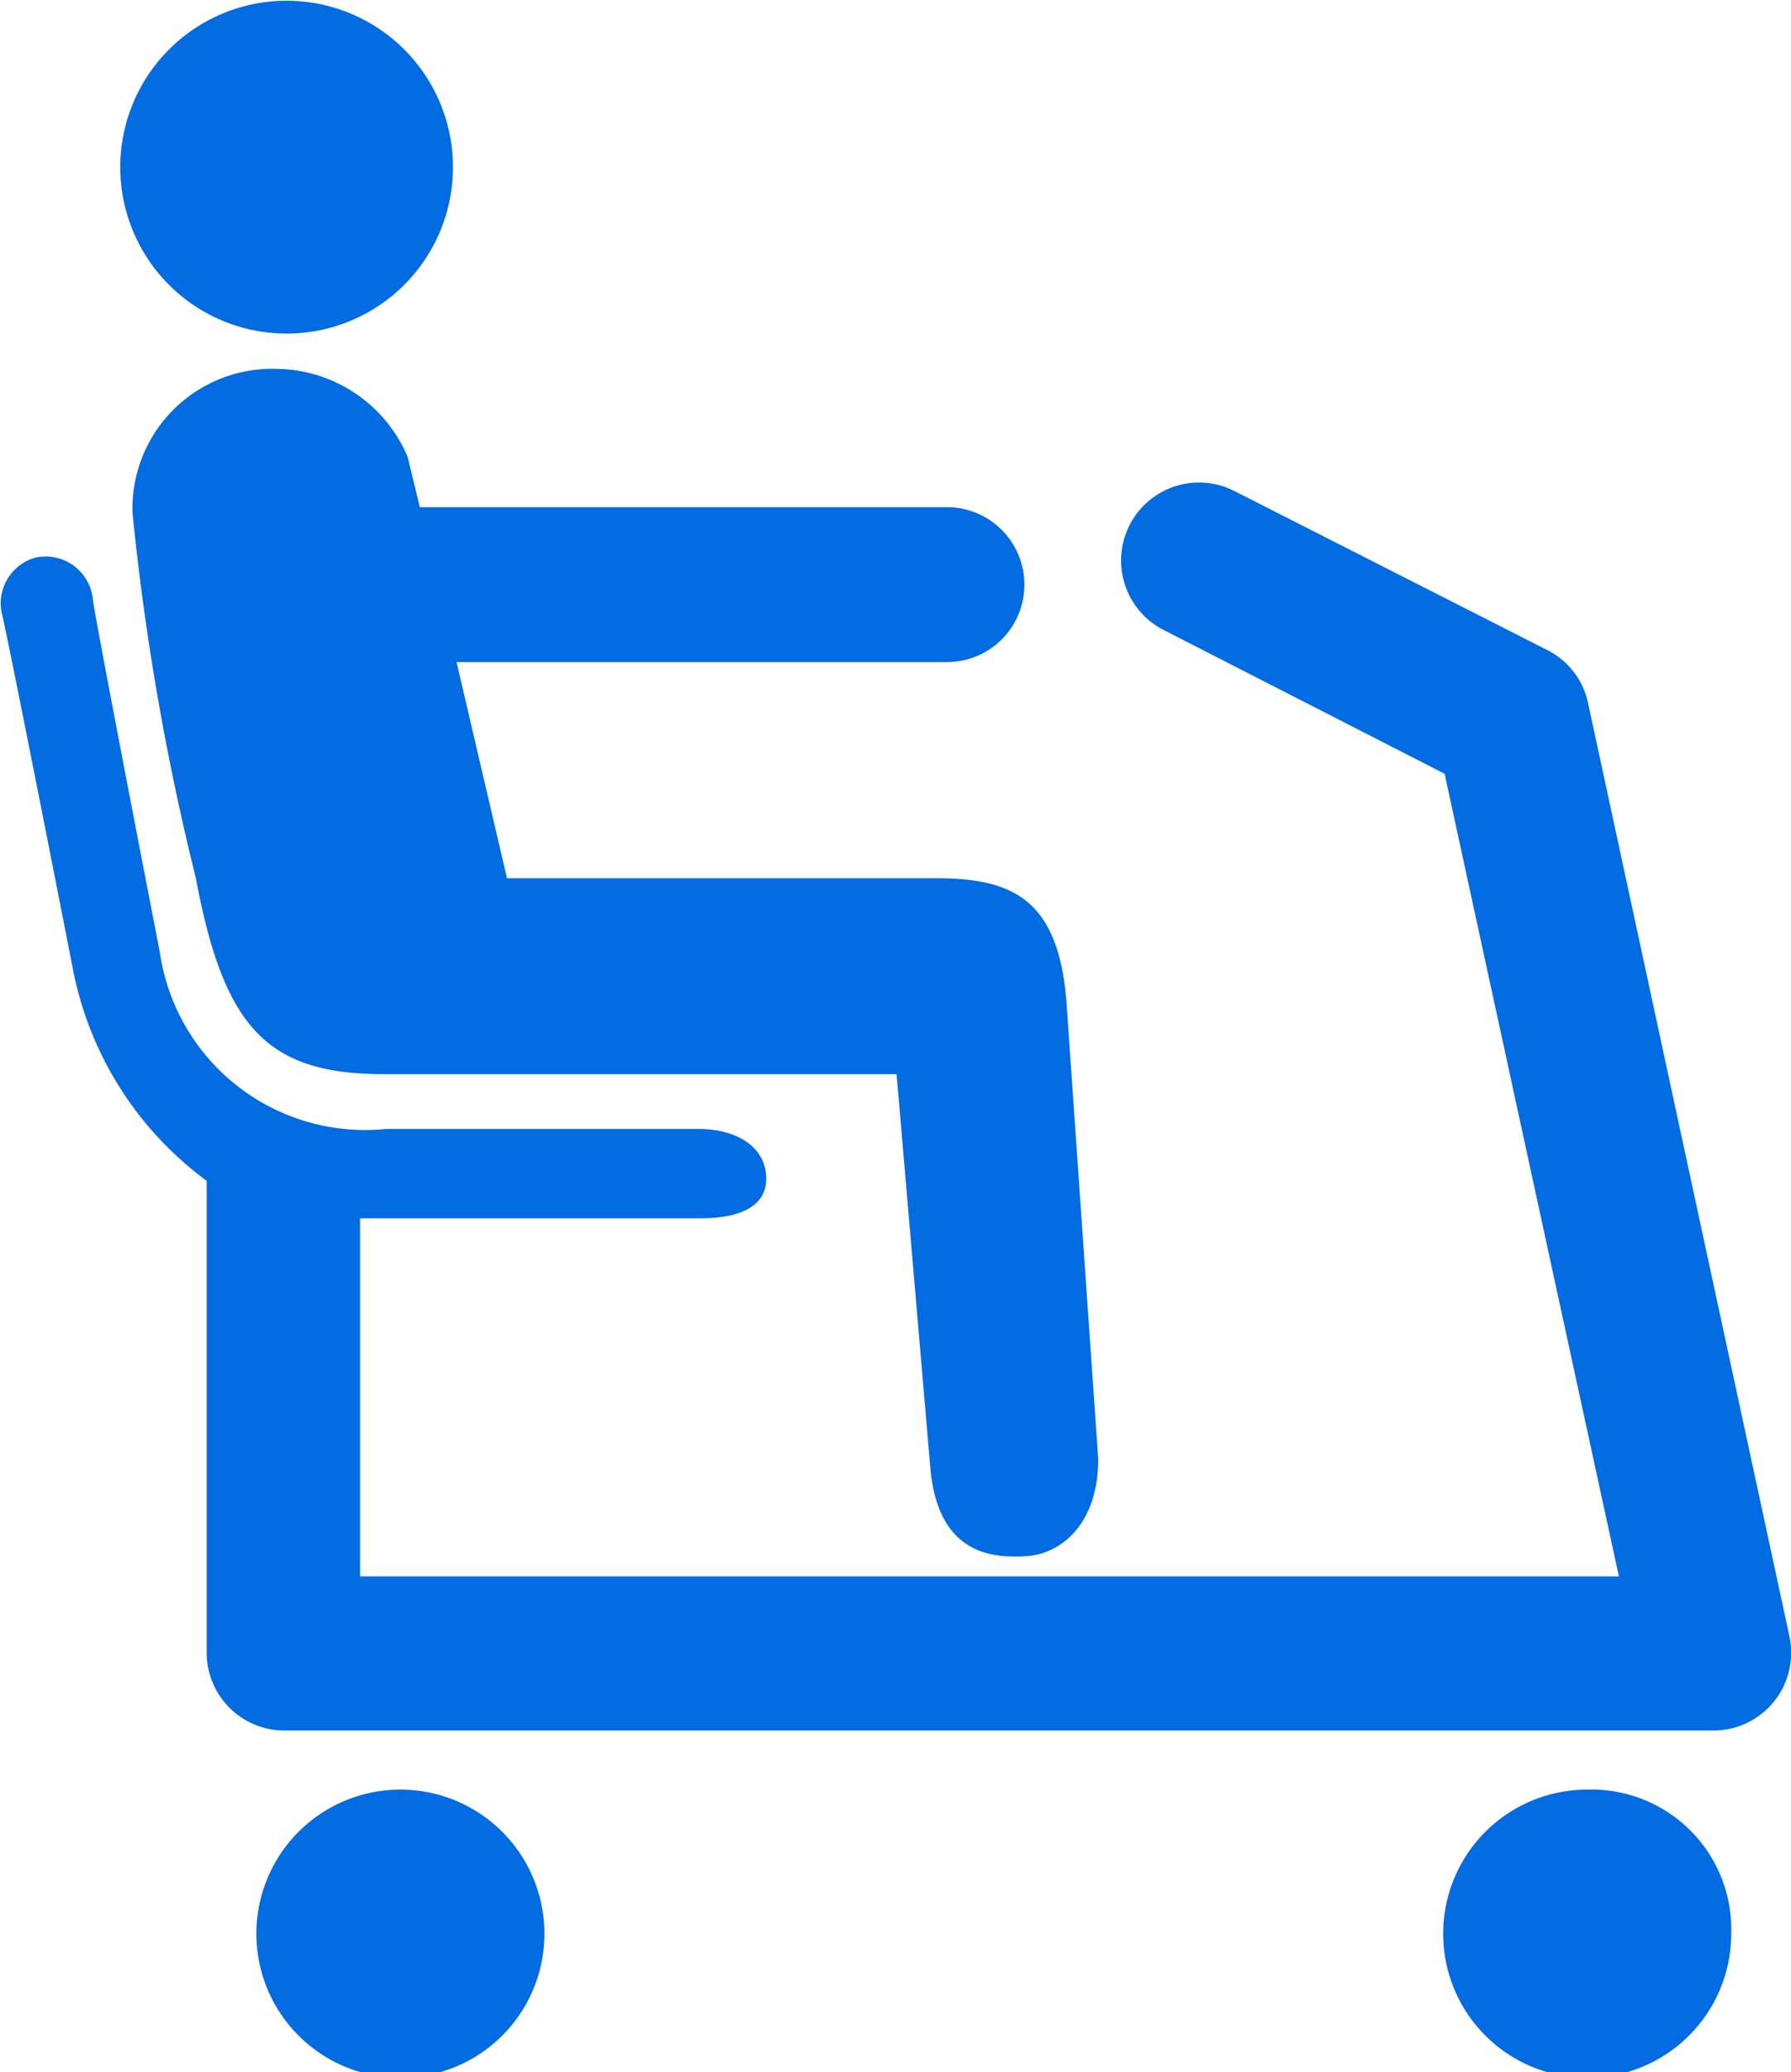 <?xml version="1.0" encoding="UTF-8" standalone="no"?>
<svg
   xmlns:dc="http://purl.org/dc/elements/1.1/"
   xmlns:cc="http://creativecommons.org/ns#"
   xmlns:rdf="http://www.w3.org/1999/02/22-rdf-syntax-ns#"
   xmlns:svg="http://www.w3.org/2000/svg"
   xmlns="http://www.w3.org/2000/svg"
   xmlns:sodipodi="http://sodipodi.sourceforge.net/DTD/sodipodi-0.dtd"
   xmlns:inkscape="http://www.inkscape.org/namespaces/inkscape"
   id="Accessible_in_ECV"
   data-name="Accessible in ECV"
   viewBox="0 0 24.87 28.76"
   version="1.1"
   sodipodi:docname="Accessible in ECV.svg"
   inkscape:version="0.92.0 r15299">
  <defs
     id="defs9" />
  <sodipodi:namedview
     pagecolor="#ffffff"
     bordercolor="#666666"
     borderopacity="1"
     objecttolerance="10"
     gridtolerance="10"
     guidetolerance="10"
     inkscape:pageopacity="0"
     inkscape:pageshadow="2"
     inkscape:window-width="1600"
     inkscape:window-height="838"
     id="namedview7"
     showgrid="false"
     inkscape:zoom="8.2058414"
     inkscape:cx="-7.3679658"
     inkscape:cy="14.38"
     inkscape:window-x="-8"
     inkscape:window-y="-8"
     inkscape:window-maximized="1"
     inkscape:current-layer="Accessible_in_ECV" />
  <title
     id="title2">Accessible in ECV</title>
  <path
     d="M8.41,25.35a2,2,0,1,0,2,2A2,2,0,0,0,8.41,25.35Zm16.48,0a2,2,0,1,0,2,2A1.94,1.94,0,0,0,24.9,25.35ZM6.86,5.14A2.31,2.31,0,1,0,4.52,2.82,2.31,2.31,0,0,0,6.86,5.14ZM8.51,6.85A2,2,0,0,0,6.69,5.63a1.94,1.94,0,0,0-2,2,35.72,35.72,0,0,0,.88,5.07c.39,2.09,1,2.72,2.62,2.72h7.11l.47,5.48c.11,1.18.85,1.24,1.33,1.21s1-.44,1-1.35l-.44-6.33c-.11-1.46-.77-1.73-1.82-1.73H9.89l-.7-3H16a1.07,1.07,0,1,0,0-2.15H8.68ZM24.9,10.26a1.07,1.07,0,0,0-.57-.73L20,7.33a1.08,1.08,0,1,0-1,1.92l3.91,2,2.42,11.14H7.85V17.42h4.73c.44,0,.91-.11.91-.55s-.41-.69-.94-.69H8.21a2.88,2.88,0,0,1-3.14-2.45s-.91-4.68-.93-4.9a.66.66,0,0,0-.8-.58A.66.66,0,0,0,2.87,9c.08.3,1,5,1,5a4.77,4.77,0,0,0,1.85,2.9v6.55a1.08,1.08,0,0,0,1.08,1.08H26.65a1.08,1.08,0,0,0,1.05-1.3Z"
     transform="translate(-2.85 -0.51)"
     id="path4"
     style="fill:#036ce2;fill-opacity:1" />
</svg>

